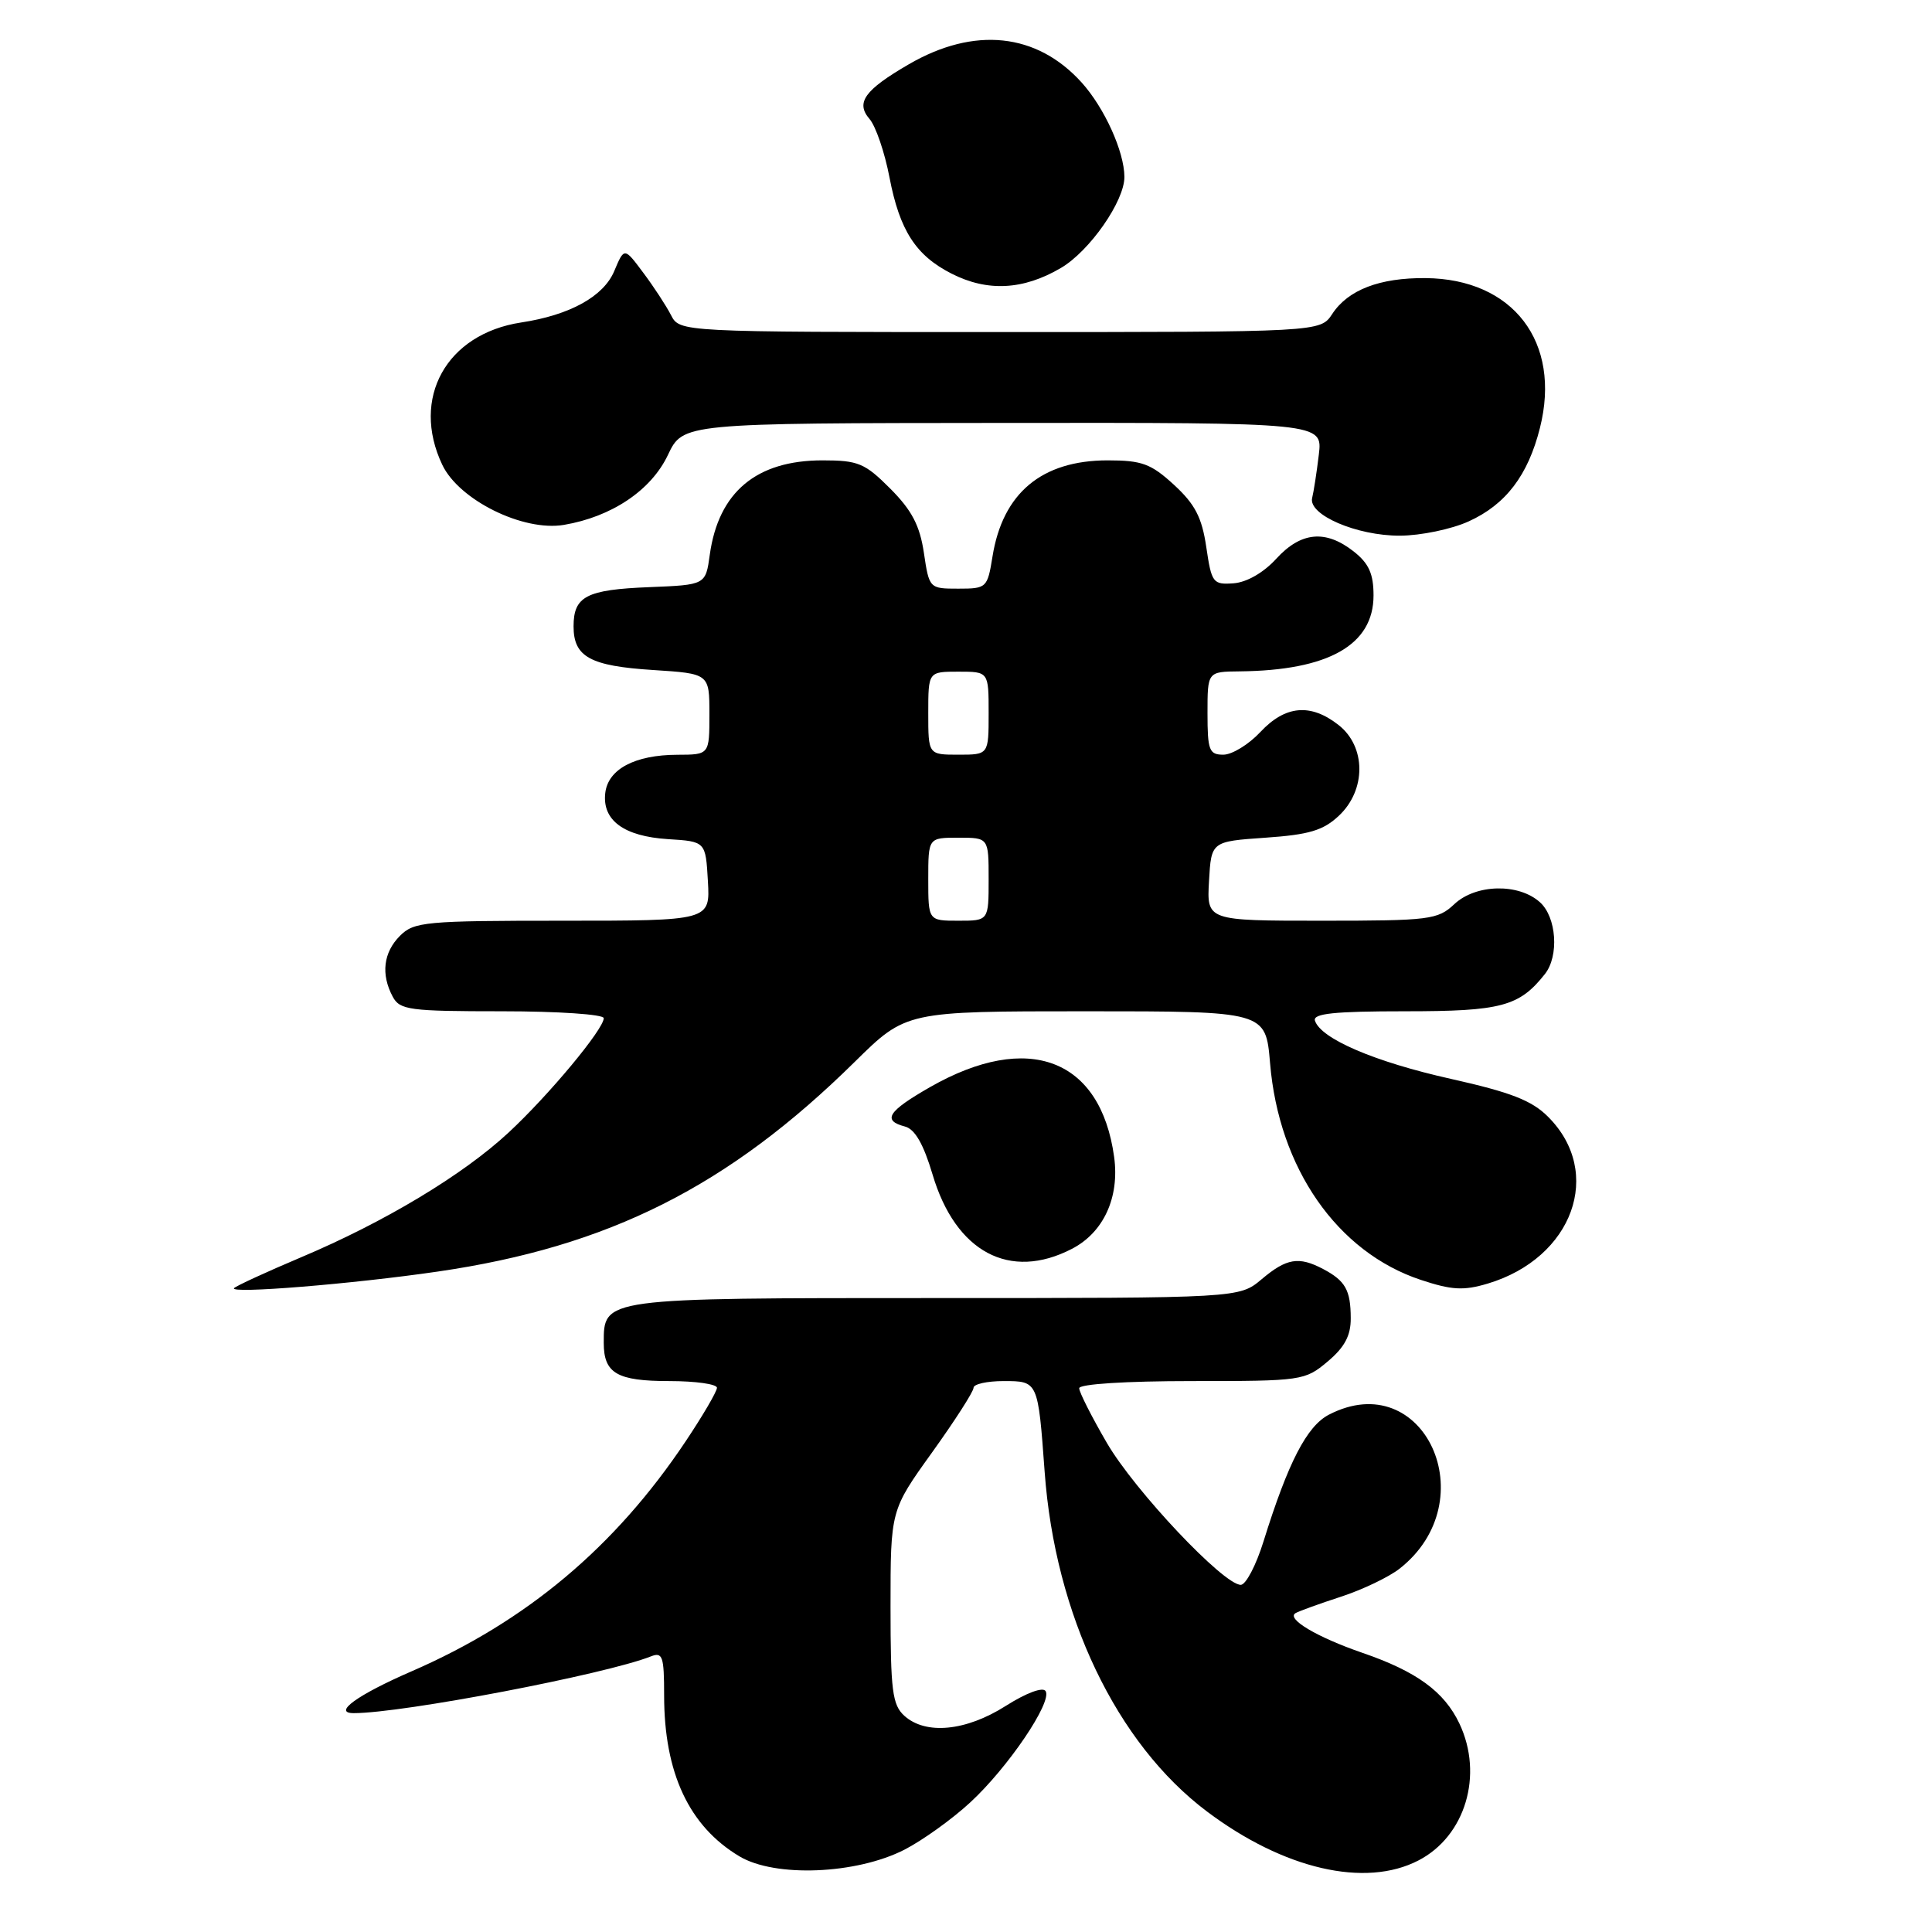 <?xml version="1.0" encoding="UTF-8" standalone="no"?>
<!DOCTYPE svg PUBLIC "-//W3C//DTD SVG 1.1//EN" "http://www.w3.org/Graphics/SVG/1.1/DTD/svg11.dtd" >
<svg xmlns="http://www.w3.org/2000/svg" xmlns:xlink="http://www.w3.org/1999/xlink" version="1.1" viewBox="0 0 256 256">
 <g >
 <path fill="currentColor"
d=" M 119.85 245.09 C 122.24 243.86 126.15 241.06 128.54 238.85 C 133.56 234.23 139.45 225.53 138.55 224.08 C 138.19 223.50 136.00 224.31 133.27 226.04 C 128.00 229.39 122.66 229.91 119.83 227.35 C 118.24 225.91 118.00 224.02 118.00 212.91 C 118.00 200.12 118.00 200.12 123.50 192.46 C 126.53 188.24 129.00 184.39 129.00 183.89 C 129.00 183.40 130.79 183.00 132.98 183.00 C 137.55 183.00 137.54 182.98 138.42 195.00 C 139.79 213.97 147.94 231.03 159.94 240.04 C 170.10 247.68 180.89 250.18 187.95 246.52 C 194.17 243.31 196.60 235.18 193.38 228.38 C 191.37 224.15 187.72 221.48 180.53 219.01 C 174.49 216.93 170.37 214.48 171.68 213.74 C 172.13 213.48 174.84 212.50 177.69 211.57 C 180.55 210.64 184.05 208.96 185.46 207.85 C 196.91 198.85 188.68 180.94 176.09 187.45 C 173.16 188.97 170.69 193.75 167.42 204.25 C 166.44 207.41 165.08 210.00 164.41 210.00 C 162.12 210.00 150.35 197.52 146.67 191.20 C 144.65 187.73 143.00 184.47 143.00 183.95 C 143.00 183.39 149.20 183.00 157.92 183.00 C 172.52 183.00 172.91 182.94 175.92 180.41 C 178.17 178.52 179.00 176.97 178.98 174.66 C 178.97 170.94 178.27 169.71 175.32 168.15 C 172.09 166.45 170.48 166.72 167.18 169.50 C 164.21 172.00 164.21 172.00 123.93 172.00 C 79.74 172.00 80.00 171.97 80.00 177.95 C 80.00 181.98 81.77 183.00 88.70 183.00 C 92.17 183.00 95.00 183.40 95.00 183.89 C 95.00 184.37 93.13 187.58 90.84 191.00 C 81.49 205.00 69.74 214.86 54.51 221.47 C 47.35 224.58 44.01 227.00 46.88 227.00 C 53.36 227.00 80.20 221.87 86.25 219.48 C 87.80 218.87 88.00 219.47 88.00 224.65 C 88.00 234.93 91.30 241.98 97.97 245.97 C 102.69 248.80 113.46 248.36 119.85 245.09 Z  M 58.00 168.49 C 80.64 165.20 96.51 157.22 113.28 140.68 C 120.06 134.00 120.06 134.00 143.88 134.00 C 167.71 134.00 167.71 134.00 168.29 140.87 C 169.45 154.79 177.18 165.91 188.26 169.59 C 192.37 170.95 193.93 171.04 197.14 170.08 C 208.43 166.69 212.53 155.37 205.13 147.98 C 202.97 145.81 200.18 144.73 192.22 142.95 C 182.16 140.70 175.03 137.65 174.24 135.25 C 173.93 134.30 176.75 134.00 186.19 134.00 C 198.93 134.00 201.32 133.36 204.72 129.05 C 206.60 126.65 206.25 121.54 204.06 119.56 C 201.24 117.01 195.56 117.13 192.71 119.80 C 190.51 121.87 189.45 122.00 175.13 122.00 C 159.90 122.00 159.90 122.00 160.20 116.75 C 160.50 111.50 160.50 111.50 167.67 111.00 C 173.47 110.60 175.34 110.04 177.42 108.08 C 181.04 104.67 181.02 98.94 177.37 96.07 C 173.66 93.16 170.31 93.46 167.00 97.00 C 165.46 98.65 163.25 100.00 162.10 100.00 C 160.22 100.00 160.00 99.42 160.00 94.50 C 160.00 89.00 160.00 89.00 164.25 88.96 C 176.04 88.84 182.00 85.46 182.00 78.90 C 182.00 76.03 181.38 74.65 179.37 73.07 C 175.65 70.15 172.38 70.46 169.11 74.04 C 167.43 75.88 165.20 77.16 163.46 77.29 C 160.72 77.49 160.54 77.24 159.84 72.50 C 159.26 68.56 158.35 66.81 155.57 64.25 C 152.51 61.44 151.31 61.00 146.76 61.00 C 138.03 61.01 132.86 65.33 131.51 73.75 C 130.84 77.90 130.73 78.00 126.97 78.00 C 123.15 78.00 123.12 77.97 122.42 73.25 C 121.88 69.63 120.82 67.61 117.97 64.75 C 114.60 61.37 113.72 61.00 108.99 61.00 C 100.22 61.00 95.21 65.20 94.05 73.50 C 93.50 77.50 93.50 77.50 86.04 77.80 C 77.70 78.13 76.00 79.01 76.00 83.00 C 76.00 87.04 78.20 88.25 86.54 88.78 C 94.00 89.26 94.00 89.26 94.00 94.63 C 94.00 100.00 94.00 100.00 89.75 100.01 C 84.12 100.03 80.57 101.91 80.20 105.08 C 79.78 108.69 82.66 110.82 88.51 111.19 C 93.50 111.50 93.50 111.50 93.80 116.75 C 94.10 122.00 94.10 122.00 74.55 122.00 C 56.33 122.00 54.86 122.14 53.00 124.00 C 50.80 126.20 50.45 129.10 52.04 132.07 C 52.98 133.83 54.25 134.00 66.54 134.00 C 73.96 134.00 80.00 134.41 80.00 134.91 C 80.00 136.37 72.74 145.10 67.40 150.06 C 61.36 155.68 50.92 161.95 39.89 166.60 C 35.30 168.54 31.31 170.38 31.02 170.68 C 30.29 171.47 46.69 170.14 58.00 168.49 Z  M 142.03 165.48 C 146.23 163.31 148.36 158.67 147.63 153.31 C 145.84 140.27 136.25 136.62 123.25 144.04 C 117.64 147.25 116.86 148.47 119.91 149.27 C 121.23 149.61 122.37 151.60 123.57 155.63 C 126.62 165.91 133.80 169.74 142.03 165.48 Z  M 194.60 69.09 C 199.52 66.86 202.47 62.99 204.05 56.70 C 206.92 45.33 200.49 36.94 188.88 36.85 C 182.80 36.80 178.62 38.41 176.53 41.60 C 174.95 44.00 174.95 44.00 132.51 44.00 C 90.07 44.00 90.07 44.00 88.91 41.75 C 88.27 40.51 86.62 37.98 85.23 36.13 C 82.72 32.76 82.72 32.76 81.39 35.92 C 79.98 39.28 75.52 41.75 69.06 42.73 C 59.14 44.24 54.42 52.76 58.60 61.58 C 60.82 66.26 69.32 70.46 74.72 69.55 C 81.06 68.48 86.28 64.97 88.50 60.29 C 90.50 56.07 90.50 56.07 132.88 56.04 C 175.26 56.00 175.26 56.00 174.75 60.25 C 174.47 62.59 174.07 65.16 173.87 65.97 C 173.30 68.21 179.77 71.00 185.50 70.98 C 188.25 70.97 192.34 70.12 194.60 69.09 Z  M 140.57 35.51 C 144.38 33.28 149.01 26.64 148.99 23.43 C 148.97 20.08 146.34 14.28 143.33 10.94 C 137.38 4.35 129.10 3.48 120.42 8.52 C 114.55 11.93 113.35 13.60 115.22 15.77 C 116.04 16.72 117.23 20.20 117.86 23.50 C 119.21 30.53 121.34 33.84 126.07 36.25 C 130.83 38.68 135.58 38.44 140.57 35.51 Z  M 123.00 116.50 C 123.00 111.00 123.00 111.00 127.00 111.00 C 131.00 111.00 131.00 111.00 131.00 116.50 C 131.00 122.00 131.00 122.00 127.00 122.00 C 123.00 122.00 123.00 122.00 123.00 116.50 Z  M 123.00 94.50 C 123.00 89.00 123.00 89.00 127.00 89.00 C 131.00 89.00 131.00 89.00 131.00 94.50 C 131.00 100.00 131.00 100.00 127.00 100.00 C 123.00 100.00 123.00 100.00 123.00 94.50 Z "/>
</g>
</svg>